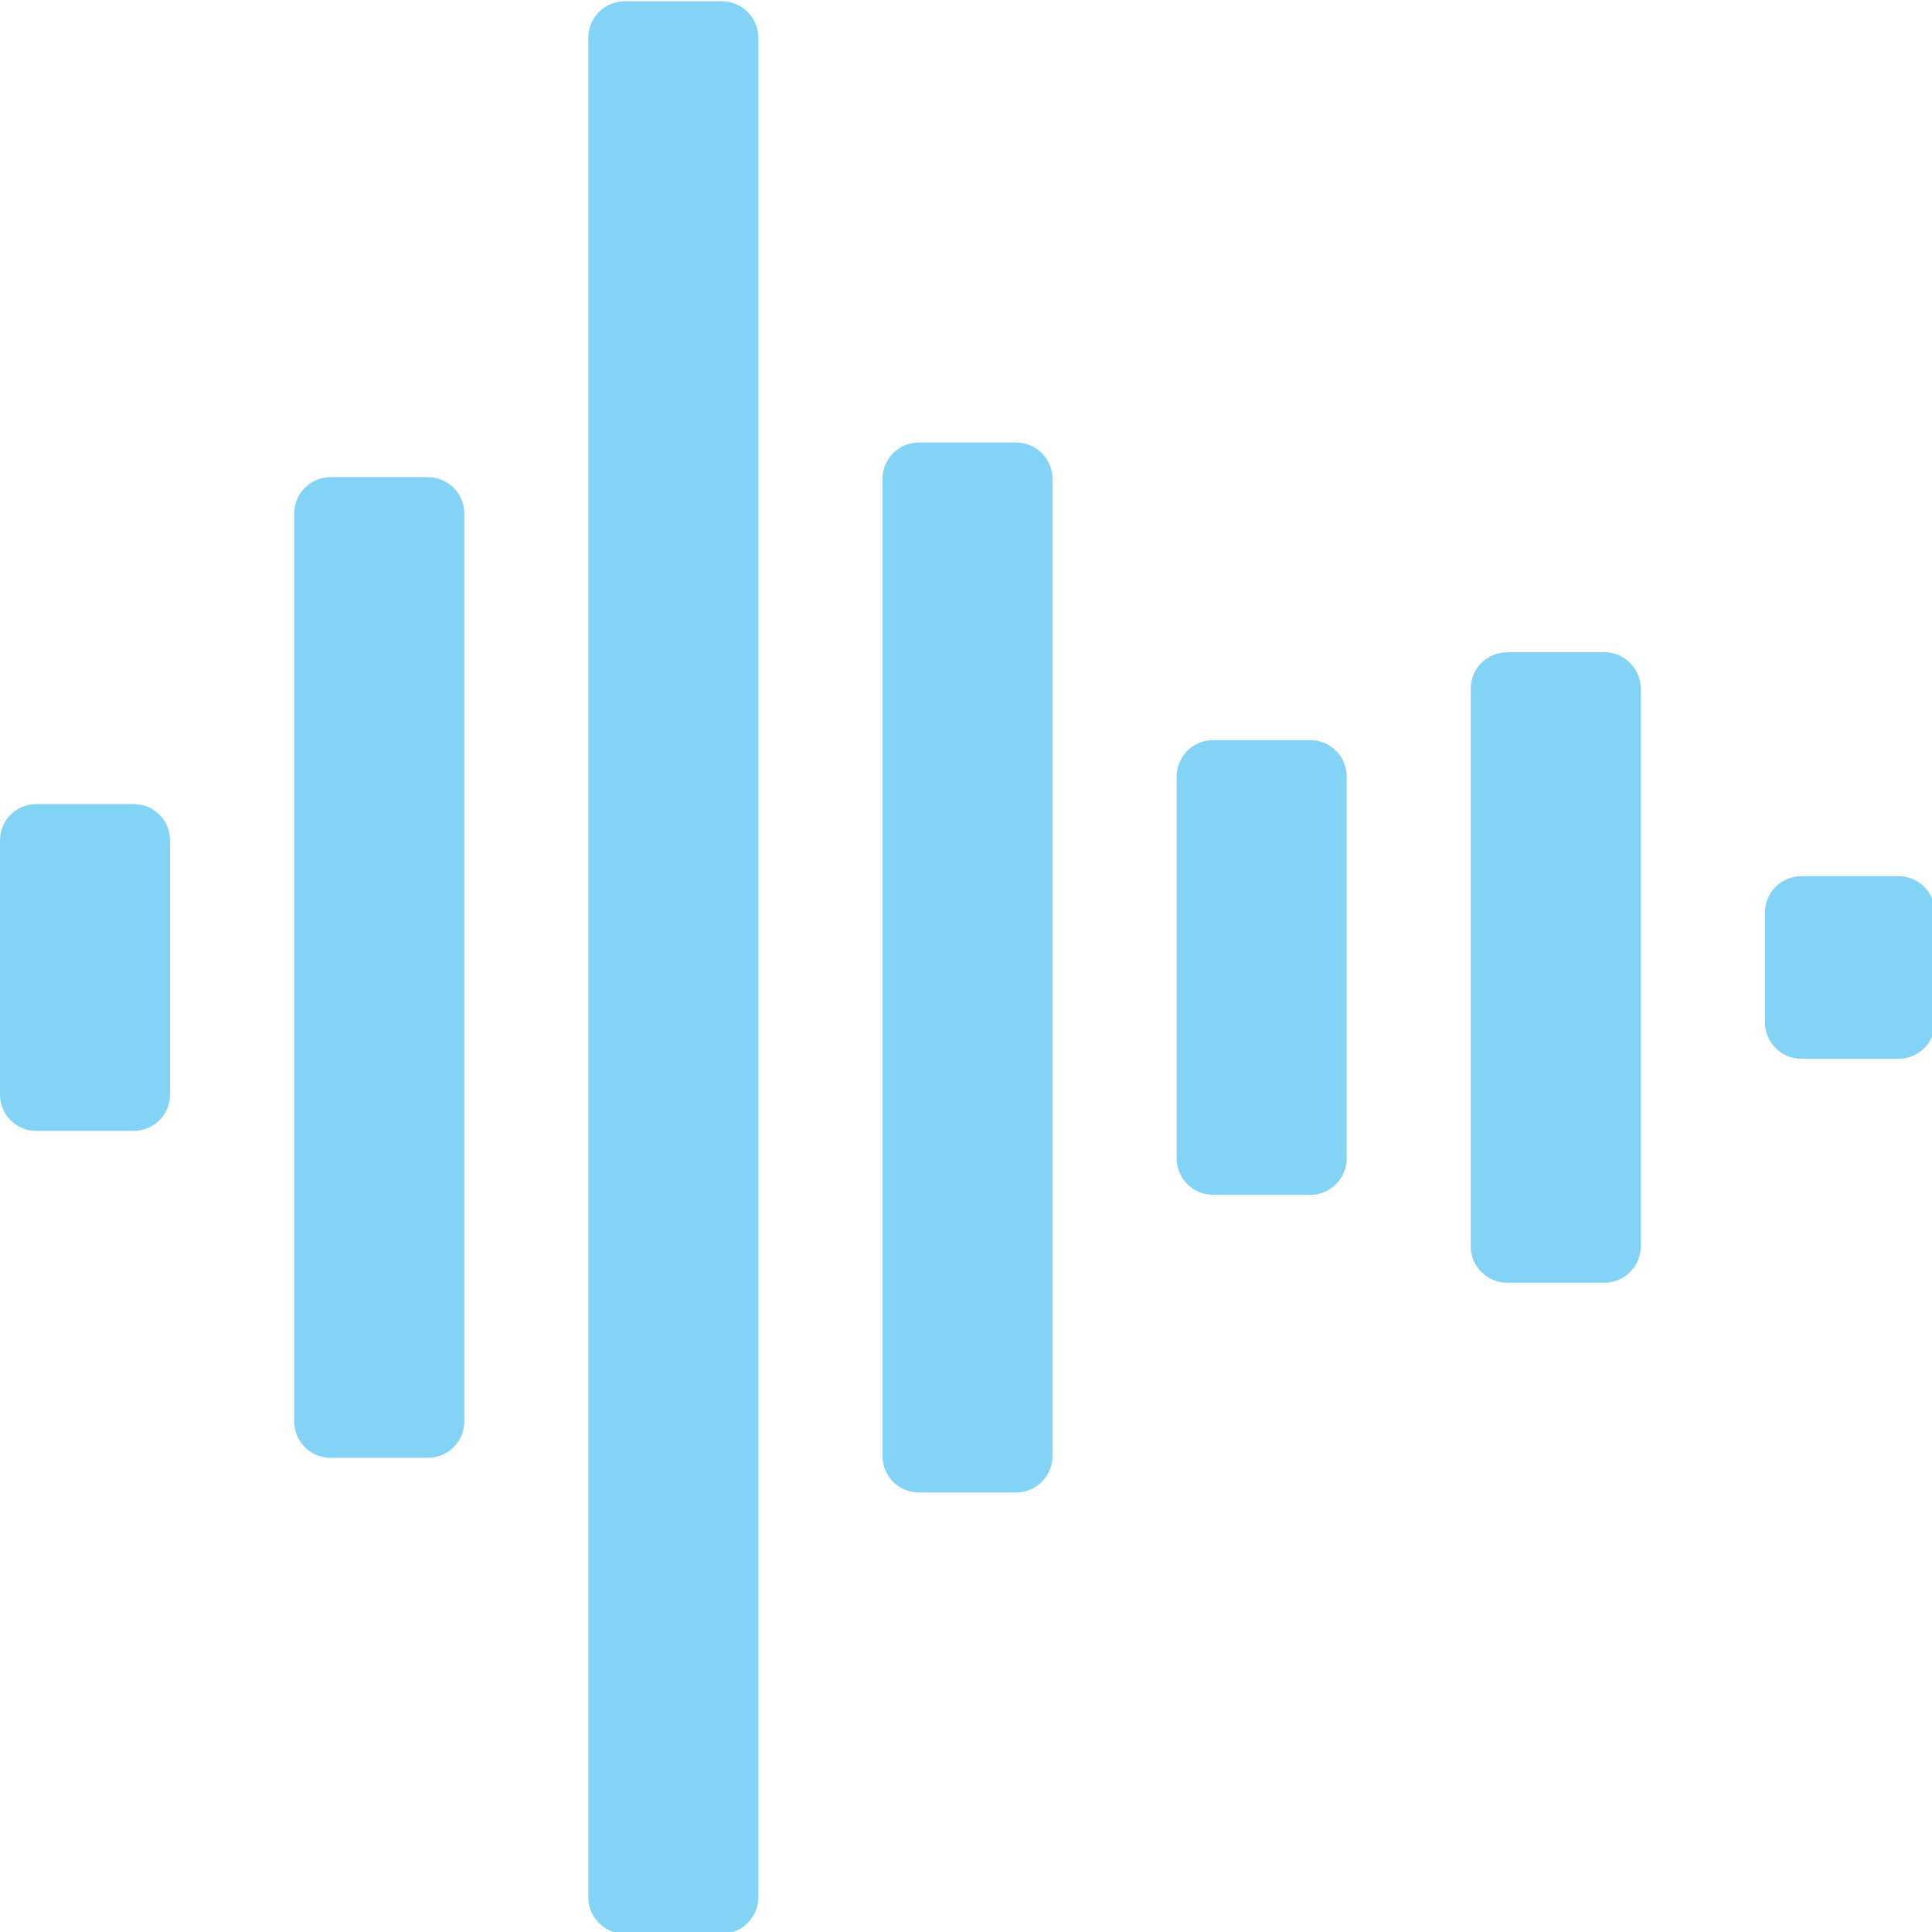 <?xml version="1.0" encoding="UTF-8" standalone="no"?>
<!-- Created with Inkscape (http://www.inkscape.org/) -->

<svg
   xmlns:dc="http://purl.org/dc/elements/1.1/"
   xmlns:cc="http://creativecommons.org/ns#"
   xmlns:rdf="http://www.w3.org/1999/02/22-rdf-syntax-ns#"
   xmlns:svg="http://www.w3.org/2000/svg"
   xmlns="http://www.w3.org/2000/svg"
   xmlns:sodipodi="http://sodipodi.sourceforge.net/DTD/sodipodi-0.dtd"
   xmlns:inkscape="http://www.inkscape.org/namespaces/inkscape"
   width="32"
   height="32"
   viewBox="0 0 8.467 8.467"
   version="1.1"
   id="svg8"
   inkscape:version="0.92.5 (2060ec1f9f, 2020-04-08)"
   sodipodi:docname="change-audio-sampling_bl.svg">
  <defs
     id="defs2">
    <style
       id="style1399">.cls-1{fill:#e3e3e3;}</style>
    <style
       id="style1399-4">.cls-1{fill:#e3e3e3;}</style>
    <style
       id="style1399-8">.cls-1{fill:#e3e3e3;}</style>
    <style
       id="style1399-4-5">.cls-1{fill:#e3e3e3;}</style>
    <style
       id="style1399-9">.cls-1{fill:#e3e3e3;}</style>
    <style
       id="style1399-4-6">.cls-1{fill:#e3e3e3;}</style>
    <style
       id="style1399-8-4">.cls-1{fill:#e3e3e3;}</style>
    <style
       id="style1399-4-5-3">.cls-1{fill:#e3e3e3;}</style>
    <style
       id="style1399-88">.cls-1{fill:#e3e3e3;}</style>
    <style
       id="style1399-3">.cls-1{fill:#e3e3e3;}</style>
    <style
       id="style1399-94">.cls-1{fill:#e3e3e3;}</style>
    <style
       id="style1399-5">.cls-1{fill:#e3e3e3;}</style>
    <style
       id="style1399-46">.cls-1{fill:#e3e3e3;}</style>
    <style
       id="style1399-4-2">.cls-1{fill:#e3e3e3;}</style>
    <style
       id="style1399-8-5">.cls-1{fill:#e3e3e3;}</style>
    <style
       id="style1399-4-5-8">.cls-1{fill:#e3e3e3;}</style>
    <style
       id="style1399-9-6">.cls-1{fill:#e3e3e3;}</style>
    <style
       id="style1399-4-6-2">.cls-1{fill:#e3e3e3;}</style>
    <style
       id="style1399-8-4-8">.cls-1{fill:#e3e3e3;}</style>
    <style
       id="style1399-4-5-3-4">.cls-1{fill:#e3e3e3;}</style>
    <style
       id="style1399-88-7">.cls-1{fill:#e3e3e3;}</style>
    <style
       id="style1399-3-2">.cls-1{fill:#e3e3e3;}</style>
    <style
       id="style1399-94-4">.cls-1{fill:#e3e3e3;}</style>
    <style
       id="style1399-5-0">.cls-1{fill:#e3e3e3;}</style>
  </defs>
  <sodipodi:namedview
     id="base"
     pagecolor="#ffffff"
     bordercolor="#666666"
     borderopacity="1.0"
     inkscape:pageopacity="0.0"
     inkscape:pageshadow="2"
     inkscape:zoom="11.313709"
     inkscape:cx="-31.982288"
     inkscape:cy="-1.1267578"
     inkscape:document-units="mm"
     inkscape:current-layer="svg8"
     showgrid="false"
     units="px"
     inkscape:window-width="3388"
     inkscape:window-height="1376"
     inkscape:window-x="1526"
     inkscape:window-y="507"
     inkscape:window-maximized="1">
    <sodipodi:guide
       position="8.467,0"
       orientation="-32,0"
       id="guide854"
       inkscape:locked="false" />
    <sodipodi:guide
       position="8.467,8.467"
       orientation="0,-32"
       id="guide856"
       inkscape:locked="false" />
    <sodipodi:guide
       position="0,8.467"
       orientation="32,0"
       id="guide858"
       inkscape:locked="false" />
  </sodipodi:namedview>
  <path
     style="opacity:1;fill:#83d3f6;fill-opacity:1;stroke:none;stroke-width:3.647;stroke-miterlimit:4;stroke-dasharray:none;stroke-opacity:0.982"
     d="M 10.332 0.021 C 9.998 0.021 9.729 0.291 9.729 0.625 L 9.729 31.375 C 9.729 31.709 9.998 31.979 10.332 31.979 L 11.938 31.979 C 12.272 31.979 12.541 31.709 12.541 31.375 L 12.541 0.625 C 12.541 0.291 12.272 0.021 11.938 0.021 L 10.332 0.021 z M 15.197 7.318 C 14.863 7.318 14.594 7.588 14.594 7.922 L 14.594 24.078 C 14.594 24.412 14.863 24.682 15.197 24.682 L 16.803 24.682 C 17.137 24.682 17.406 24.412 17.406 24.078 L 17.406 7.922 C 17.406 7.588 17.137 7.318 16.803 7.318 L 15.197 7.318 z M 5.469 7.891 C 5.135 7.891 4.865 8.158 4.865 8.492 L 4.865 23.508 C 4.865 23.842 5.135 24.109 5.469 24.109 L 7.074 24.109 C 7.408 24.109 7.678 23.842 7.678 23.508 L 7.678 8.492 C 7.678 8.158 7.408 7.891 7.074 7.891 L 5.469 7.891 z M 24.926 10.787 C 24.592 10.787 24.322 11.056 24.322 11.391 L 24.322 20.609 C 24.322 20.944 24.592 21.213 24.926 21.213 L 26.531 21.213 C 26.865 21.213 27.135 20.944 27.135 20.609 L 27.135 11.391 C 27.135 11.056 26.865 10.787 26.531 10.787 L 24.926 10.787 z M 20.062 12.24 C 19.728 12.24 19.459 12.51 19.459 12.844 L 19.459 19.156 C 19.459 19.49 19.728 19.76 20.062 19.76 L 21.668 19.76 C 22.002 19.76 22.271 19.49 22.271 19.156 L 22.271 12.844 C 22.271 12.51 22.002 12.24 21.668 12.24 L 20.062 12.24 z M 0.604 13.297 C 0.269 13.297 0 13.564 0 13.898 L 0 18.102 C 7.4014868e-17 18.436 0.269 18.703 0.604 18.703 L 2.209 18.703 C 2.543 18.703 2.812 18.436 2.812 18.102 L 2.812 13.898 C 2.812 13.564 2.543 13.297 2.209 13.297 L 0.604 13.297 z M 29.791 14.49 C 29.457 14.49 29.188 14.76 29.188 15.094 L 29.188 16.906 C 29.188 17.24 29.457 17.51 29.791 17.51 L 31.396 17.51 C 31.731 17.51 32 17.24 32 16.906 L 32 15.094 C 32 14.76 31.731 14.49 31.396 14.49 L 29.791 14.49 z "
     transform="scale(0.265)"
     id="rect1482" />
</svg>
